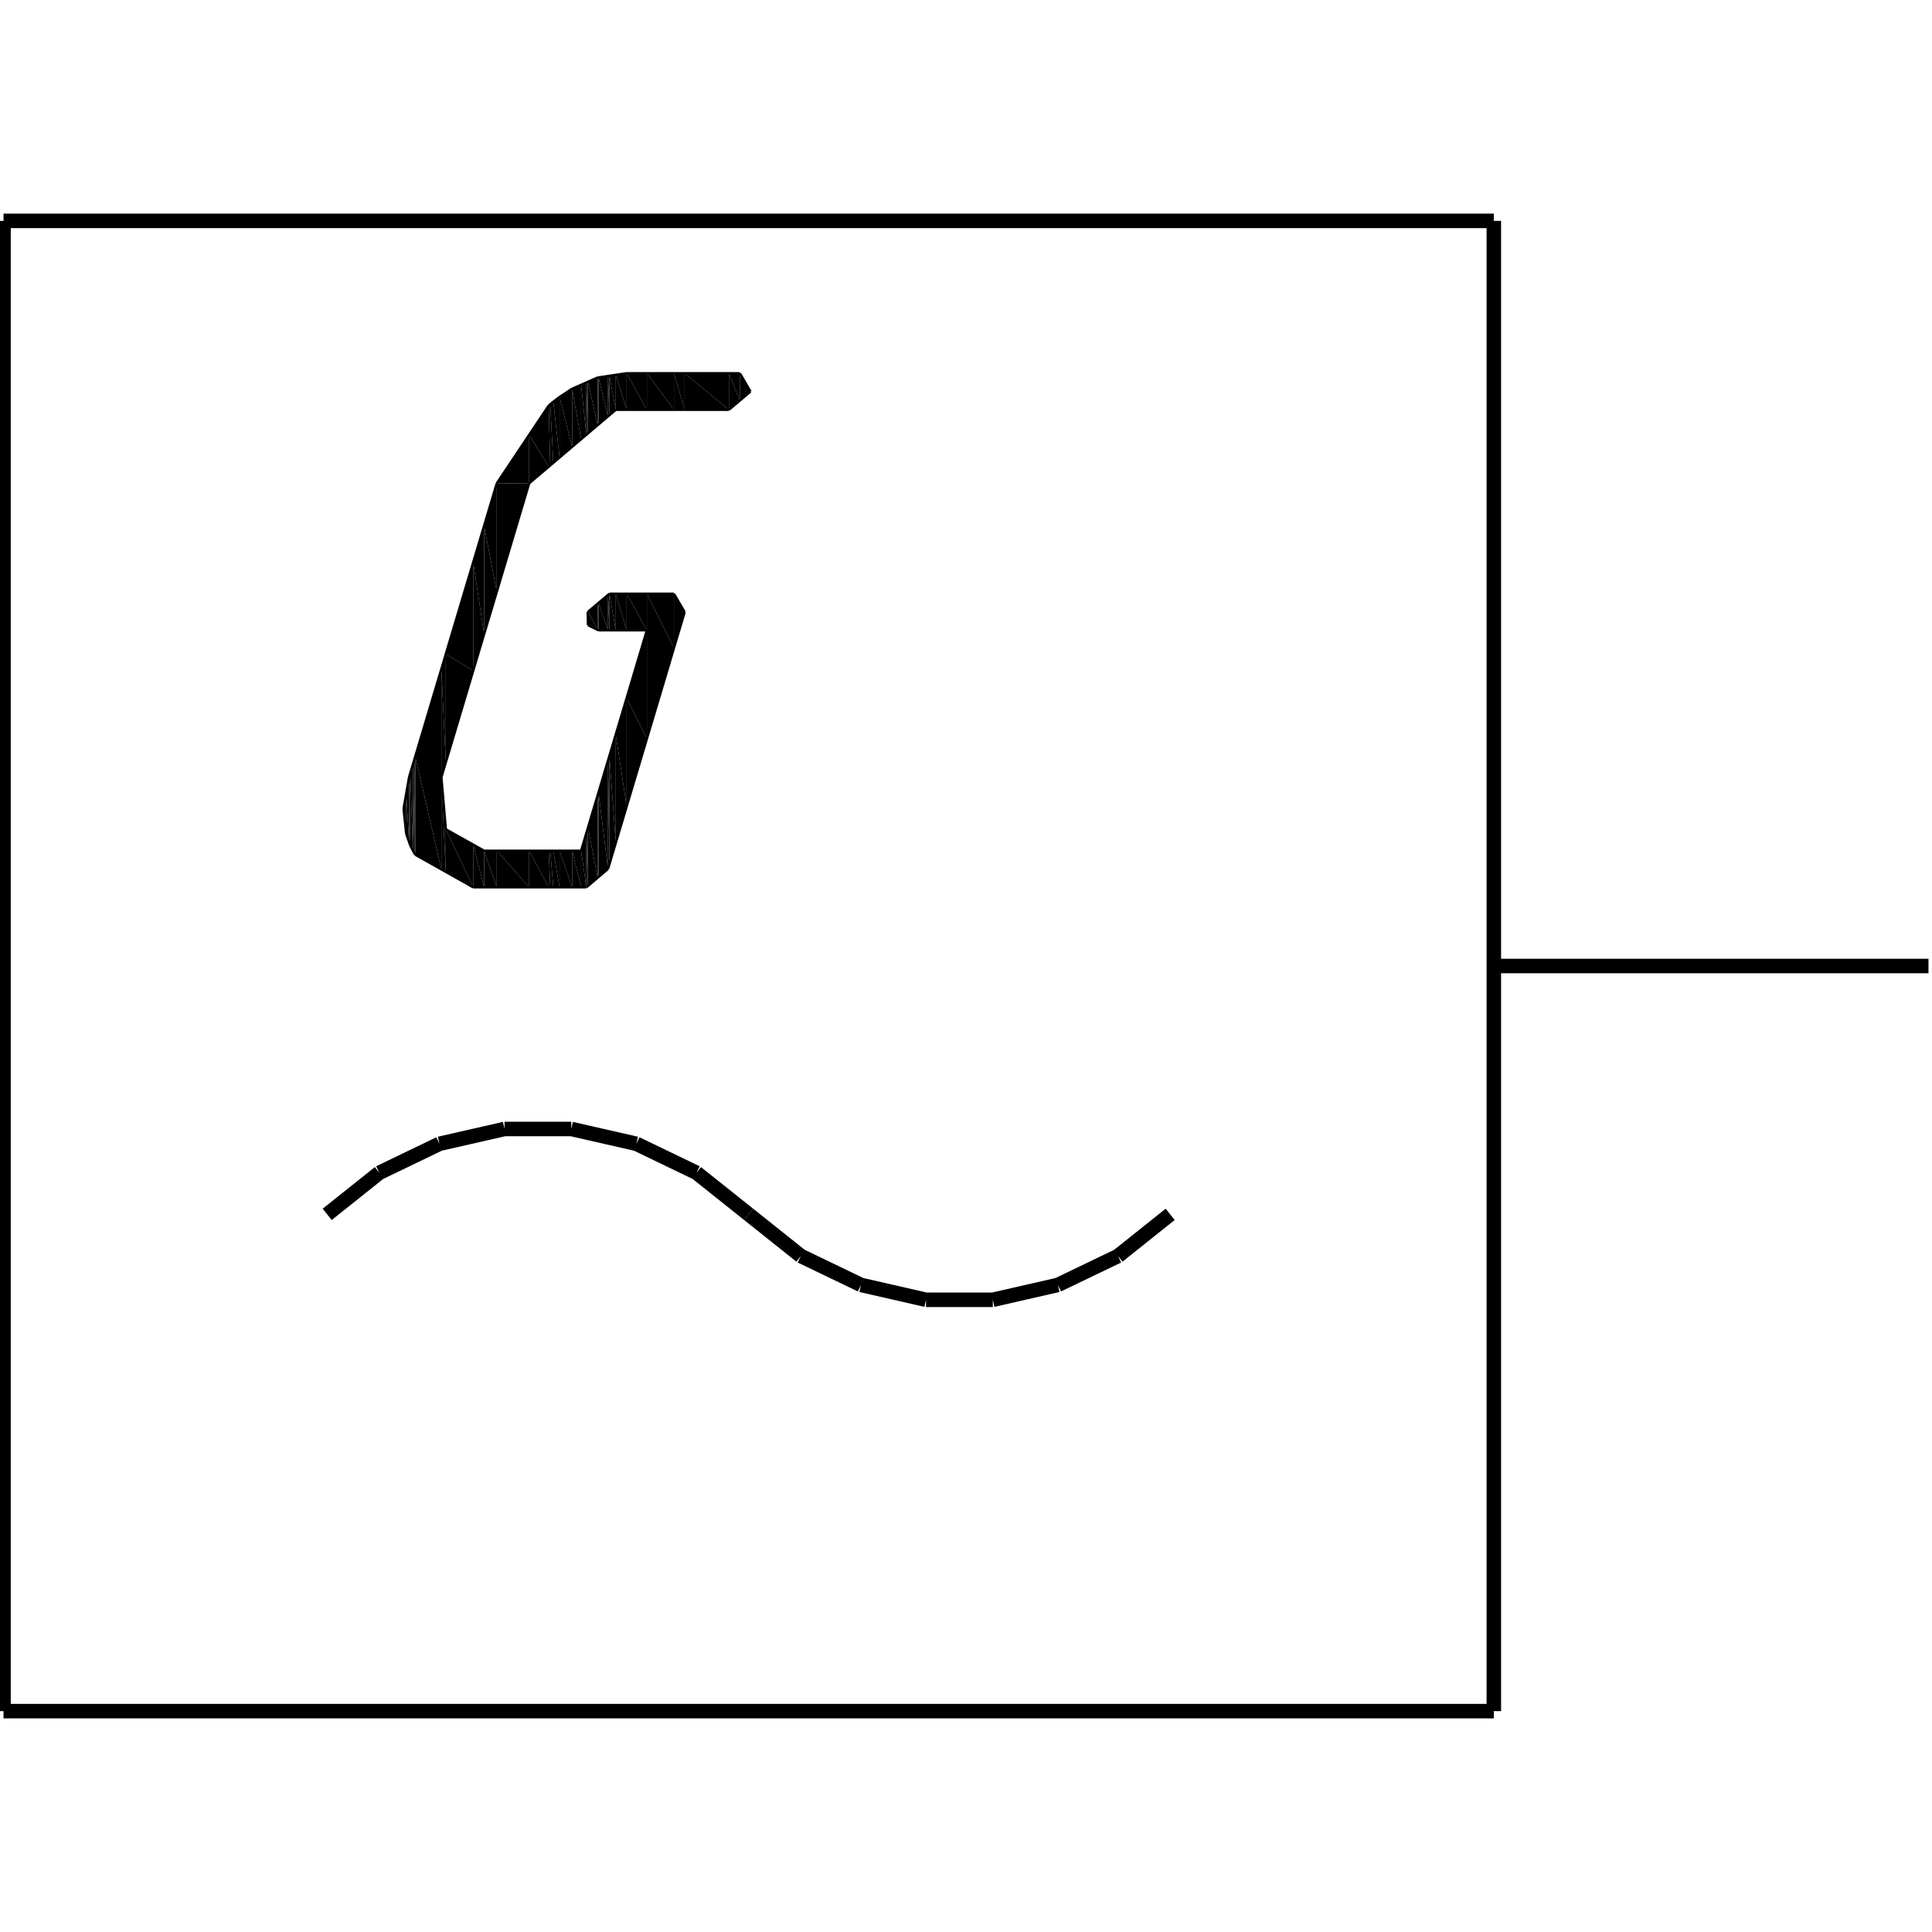 <?xml version="1.0" standalone="no"?><svg xmlns="http://www.w3.org/2000/svg" width="400.000" height="400.000" viewBox="0.0 0.0 400.000 400.000" version="1.1">
  <title>Produce by Acme CAD Converter</title>
  <desc>Produce by Acme CAD Converter</desc>
<g id="0" display="visible">
<g><path d="M84.11 172.64L84.11 164.28 83.56 167.44 84.11 172.64Z"
fill-rule="evenodd" fill="black"/>
<path d="M84.11 172.64L84.7 174.32 84.11 164.28 84.11 172.64Z"
fill-rule="evenodd" fill="black"/>
<path d="M84.7 174.32L84.7 160.9 84.11 164.28 84.7 174.32Z"
fill-rule="evenodd" fill="black"/>
<path d="M84.7 174.32L84.94 175.01 84.7 160.9 84.7 174.32Z"
fill-rule="evenodd" fill="black"/>
<path d="M84.94 175.01L84.94 160.09 84.7 160.9 84.94 175.01Z"
fill-rule="evenodd" fill="black"/>
<path d="M84.94 175.01L85.5 176.13 84.94 160.09 84.94 175.01Z"
fill-rule="evenodd" fill="black"/>
<path d="M85.5 176.13L85.5 158.23 84.94 160.09 85.5 176.13Z"
fill-rule="evenodd" fill="black"/>
<path d="M85.5 176.13L85.81 176.68 85.5 158.23 85.5 176.13Z"
fill-rule="evenodd" fill="black"/>
<path d="M85.81 176.68L85.81 157.18 85.5 158.23 85.81 176.68Z"
fill-rule="evenodd" fill="black"/>
<path d="M85.81 176.68L85.97 176.95 85.81 157.18 85.81 176.68Z"
fill-rule="evenodd" fill="black"/>
<path d="M85.97 176.95L85.97 156.63 85.81 157.18 85.97 176.95Z"
fill-rule="evenodd" fill="black"/>
<path d="M85.97 176.95L91.38 179.99 85.97 156.63 85.97 176.95Z"
fill-rule="evenodd" fill="black"/>
<path d="M91.38 179.99L91.38 138.51 85.97 156.63 91.38 179.99Z"
fill-rule="evenodd" fill="black"/>
<path d="M91.38 179.99L92.3 180.51 91.38 160.92 91.38 179.99Z"
fill-rule="evenodd" fill="black"/>
<path d="M92.3 180.51L92.3 171.7 91.38 160.92 92.3 180.51Z"
fill-rule="evenodd" fill="black"/>
<path d="M91.38 160.92L92.3 157.86 91.38 138.51 91.38 160.92Z"
fill-rule="evenodd" fill="black"/>
<path d="M92.3 157.86L92.3 135.44 91.38 138.51 92.3 157.86Z"
fill-rule="evenodd" fill="black"/>
<path d="M92.3 180.51L97.97 183.7 92.3 171.7 92.3 180.51Z"
fill-rule="evenodd" fill="black"/>
<path d="M97.97 183.7L97.97 174.88 92.3 171.7 97.97 183.7Z"
fill-rule="evenodd" fill="black"/>
<path d="M92.3 157.86L97.97 138.86 92.3 135.44 92.3 157.86Z"
fill-rule="evenodd" fill="black"/>
<path d="M97.97 138.86L97.97 116.44 92.3 135.44 97.97 138.86Z"
fill-rule="evenodd" fill="black"/>
<path d="M97.97 183.7L100.23 183.7 97.97 174.88 97.97 183.7Z"
fill-rule="evenodd" fill="black"/>
<path d="M100.23 183.7L100.23 176.14 97.97 174.88 100.23 183.7Z"
fill-rule="evenodd" fill="black"/>
<path d="M97.97 138.86L100.23 131.3 97.97 116.44 97.97 138.86Z"
fill-rule="evenodd" fill="black"/>
<path d="M100.23 131.3L100.23 108.88 97.97 116.44 100.23 131.3Z"
fill-rule="evenodd" fill="black"/>
<path d="M100.23 183.7L102.85 183.7 100.23 176.14 100.23 183.7Z"
fill-rule="evenodd" fill="black"/>
<path d="M102.85 183.7L102.85 176.14 100.23 176.14 102.85 183.7Z"
fill-rule="evenodd" fill="black"/>
<path d="M100.23 131.3L102.85 122.5 100.23 108.88 100.23 131.3Z"
fill-rule="evenodd" fill="black"/>
<path d="M102.85 122.5L102.85 100.08 100.23 108.88 102.85 122.5Z"
fill-rule="evenodd" fill="black"/>
<path d="M102.85 183.7L109.56 183.7 102.85 176.14 102.85 183.7Z"
fill-rule="evenodd" fill="black"/>
<path d="M109.56 183.7L109.56 176.14 102.85 176.14 109.56 183.7Z"
fill-rule="evenodd" fill="black"/>
<path d="M102.85 122.5L109.56 100.06 102.85 100.08 102.85 122.5Z"
fill-rule="evenodd" fill="black"/>
<path d="M109.56 100.06L109.56 90.04 102.85 100.08 109.56 100.06Z"
fill-rule="evenodd" fill="black"/>
<path d="M109.56 183.7L113.6 183.7 109.56 176.14 109.56 183.7Z"
fill-rule="evenodd" fill="black"/>
<path d="M113.6 183.7L113.6 176.14 109.56 176.14 113.6 183.7Z"
fill-rule="evenodd" fill="black"/>
<path d="M109.56 100.06L113.6 96.62 109.56 90.04 109.56 100.06Z"
fill-rule="evenodd" fill="black"/>
<path d="M113.6 96.62L113.6 83.98 109.56 90.04 113.6 96.62Z"
fill-rule="evenodd" fill="black"/>
<path d="M113.6 183.7L113.92 183.7 113.6 176.14 113.6 183.7Z"
fill-rule="evenodd" fill="black"/>
<path d="M113.92 183.7L113.92 176.14 113.6 176.14 113.92 183.7Z"
fill-rule="evenodd" fill="black"/>
<path d="M113.6 96.62L113.92 96.35 113.6 83.98 113.6 96.62Z"
fill-rule="evenodd" fill="black"/>
<path d="M113.92 96.35L113.92 83.71 113.6 83.98 113.92 96.35Z"
fill-rule="evenodd" fill="black"/>
<path d="M113.92 183.7L114.56 183.7 113.92 176.14 113.92 183.7Z"
fill-rule="evenodd" fill="black"/>
<path d="M114.56 183.7L114.56 176.14 113.92 176.14 114.56 183.7Z"
fill-rule="evenodd" fill="black"/>
<path d="M113.92 96.35L114.56 95.81 113.92 83.71 113.92 96.35Z"
fill-rule="evenodd" fill="black"/>
<path d="M114.56 95.81L114.56 83.18 113.92 83.71 114.56 95.81Z"
fill-rule="evenodd" fill="black"/>
<path d="M114.56 183.7L115.85 183.7 114.56 176.14 114.56 183.7Z"
fill-rule="evenodd" fill="black"/>
<path d="M115.85 183.7L115.85 176.14 114.56 176.14 115.85 183.7Z"
fill-rule="evenodd" fill="black"/>
<path d="M114.56 95.81L115.85 94.72 114.56 83.18 114.56 95.81Z"
fill-rule="evenodd" fill="black"/>
<path d="M115.85 94.72L115.85 82.2 114.56 83.18 115.85 94.72Z"
fill-rule="evenodd" fill="black"/>
<path d="M115.85 183.7L118.45 183.7 115.85 176.14 115.85 183.7Z"
fill-rule="evenodd" fill="black"/>
<path d="M118.45 183.7L118.45 176.14 115.85 176.14 118.45 183.7Z"
fill-rule="evenodd" fill="black"/>
<path d="M115.85 94.72L118.45 92.51 115.85 82.2 115.85 94.72Z"
fill-rule="evenodd" fill="black"/>
<path d="M118.45 92.51L118.45 80.49 115.85 82.2 118.45 92.51Z"
fill-rule="evenodd" fill="black"/>
<path d="M118.45 183.7L120.31 183.7 118.45 176.14 118.45 183.7Z"
fill-rule="evenodd" fill="black"/>
<path d="M120.31 183.7L120.31 176.14 118.45 176.14 120.31 183.7Z"
fill-rule="evenodd" fill="black"/>
<path d="M118.45 92.51L120.31 90.93 118.45 80.49 118.45 92.51Z"
fill-rule="evenodd" fill="black"/>
<path d="M120.31 90.93L120.31 79.68 118.45 80.49 120.31 90.93Z"
fill-rule="evenodd" fill="black"/>
<path d="M120.31 183.7L121.4 183.7 120.31 176.14 120.31 183.7Z"
fill-rule="evenodd" fill="black"/>
<path d="M121.4 183.7L121.4 172.49 120.31 176.14 121.4 183.7Z"
fill-rule="evenodd" fill="black"/>
<path d="M120.31 90.93L121.4 90.01 120.31 79.68 120.31 90.93Z"
fill-rule="evenodd" fill="black"/>
<path d="M121.4 90.01L121.4 79.2 120.31 79.68 121.4 90.01Z"
fill-rule="evenodd" fill="black"/>
<path d="M121.4 183.7L121.68 183.46 121.4 172.49 121.4 183.7Z"
fill-rule="evenodd" fill="black"/>
<path d="M121.68 183.46L121.68 171.54 121.4 172.49 121.68 183.46Z"
fill-rule="evenodd" fill="black"/>
<path d="M121.4 90.01L121.68 89.77 121.4 79.2 121.4 90.01Z"
fill-rule="evenodd" fill="black"/>
<path d="M121.68 89.77L121.68 79.07 121.4 79.2 121.68 89.77Z"
fill-rule="evenodd" fill="black"/>
<path d="M121.68 183.46L121.74 183.41 121.68 171.54 121.68 183.46Z"
fill-rule="evenodd" fill="black"/>
<path d="M121.74 183.41L121.74 171.34 121.68 171.54 121.74 183.41Z"
fill-rule="evenodd" fill="black"/>
<path d="M121.74 129.43L121.74 126.66 121.68 126.71 121.74 129.43Z"
fill-rule="evenodd" fill="black"/>
<path d="M121.68 89.77L121.74 89.72 121.68 79.07 121.68 89.77Z"
fill-rule="evenodd" fill="black"/>
<path d="M121.74 89.72L121.74 79.05 121.68 79.07 121.74 89.72Z"
fill-rule="evenodd" fill="black"/>
<path d="M121.74 183.41L123.73 181.72 121.74 171.34 121.74 183.41Z"
fill-rule="evenodd" fill="black"/>
<path d="M123.73 181.72L123.73 164.68 121.74 171.34 123.73 181.72Z"
fill-rule="evenodd" fill="black"/>
<path d="M121.74 129.43L123.73 130.4 121.74 126.66 121.74 129.43Z"
fill-rule="evenodd" fill="black"/>
<path d="M123.73 130.4L123.73 124.98 121.74 126.66 123.73 130.4Z"
fill-rule="evenodd" fill="black"/>
<path d="M121.74 89.72L123.73 88.03 121.74 79.05 121.74 89.72Z"
fill-rule="evenodd" fill="black"/>
<path d="M123.73 88.03L123.73 78.17 121.74 79.05 123.73 88.03Z"
fill-rule="evenodd" fill="black"/>
<path d="M123.73 181.72L123.91 181.57 123.73 164.68 123.73 181.72Z"
fill-rule="evenodd" fill="black"/>
<path d="M123.91 181.57L123.91 164.07 123.73 164.68 123.91 181.57Z"
fill-rule="evenodd" fill="black"/>
<path d="M123.73 130.4L123.91 130.49 123.73 124.98 123.73 130.4Z"
fill-rule="evenodd" fill="black"/>
<path d="M123.91 130.49L123.91 124.83 123.73 124.98 123.91 130.49Z"
fill-rule="evenodd" fill="black"/>
<path d="M123.73 88.03L123.91 87.88 123.73 78.17 123.73 88.03Z"
fill-rule="evenodd" fill="black"/>
<path d="M123.91 87.88L123.91 78.14 123.73 78.17 123.91 87.88Z"
fill-rule="evenodd" fill="black"/>
<path d="M123.91 181.57L125.88 179.9 123.91 164.07 123.91 181.57Z"
fill-rule="evenodd" fill="black"/>
<path d="M125.88 179.9L125.88 157.48 123.91 164.07 125.88 179.9Z"
fill-rule="evenodd" fill="black"/>
<path d="M123.91 130.49L125.88 130.49 123.91 124.83 123.91 130.49Z"
fill-rule="evenodd" fill="black"/>
<path d="M125.88 130.49L125.88 123.17 123.91 124.83 125.88 130.49Z"
fill-rule="evenodd" fill="black"/>
<path d="M123.91 87.88L125.88 86.21 123.91 78.14 123.91 87.88Z"
fill-rule="evenodd" fill="black"/>
<path d="M125.88 86.21L125.88 77.85 123.91 78.14 125.88 86.21Z"
fill-rule="evenodd" fill="black"/>
<path d="M125.88 179.9L126.17 178.93 125.88 157.48 125.88 179.9Z"
fill-rule="evenodd" fill="black"/>
<path d="M126.17 178.93L126.17 156.51 125.88 157.48 126.17 178.93Z"
fill-rule="evenodd" fill="black"/>
<path d="M125.88 130.49L126.17 130.49 125.88 123.17 125.88 130.49Z"
fill-rule="evenodd" fill="black"/>
<path d="M126.17 130.49L126.17 122.93 125.88 123.17 126.17 130.49Z"
fill-rule="evenodd" fill="black"/>
<path d="M125.88 86.21L126.17 85.96 125.88 77.85 125.88 86.21Z"
fill-rule="evenodd" fill="black"/>
<path d="M126.17 85.96L126.17 77.81 125.88 77.85 126.17 85.96Z"
fill-rule="evenodd" fill="black"/>
<path d="M126.17 178.93L127.49 174.51 126.17 156.51 126.17 178.93Z"
fill-rule="evenodd" fill="black"/>
<path d="M127.49 174.51L127.49 152.09 126.17 156.51 127.49 174.51Z"
fill-rule="evenodd" fill="black"/>
<path d="M126.17 130.49L127.49 130.49 126.17 122.93 126.17 130.49Z"
fill-rule="evenodd" fill="black"/>
<path d="M127.49 130.49L127.49 122.93 126.17 122.93 127.49 130.49Z"
fill-rule="evenodd" fill="black"/>
<path d="M126.17 85.96L127.49 84.84 126.17 77.81 126.17 85.96Z"
fill-rule="evenodd" fill="black"/>
<path d="M127.49 84.84L127.49 77.61 126.17 77.81 127.49 84.84Z"
fill-rule="evenodd" fill="black"/>
<path d="M127.49 174.51L129.74 166.95 127.49 152.09 127.49 174.51Z"
fill-rule="evenodd" fill="black"/>
<path d="M129.74 166.95L129.74 144.53 127.49 152.09 129.74 166.95Z"
fill-rule="evenodd" fill="black"/>
<path d="M127.49 130.49L129.74 130.49 127.49 122.93 127.49 130.49Z"
fill-rule="evenodd" fill="black"/>
<path d="M129.74 130.49L129.74 122.93 127.49 122.93 129.74 130.49Z"
fill-rule="evenodd" fill="black"/>
<path d="M127.49 84.84L129.74 84.84 127.49 77.61 127.49 84.84Z"
fill-rule="evenodd" fill="black"/>
<path d="M129.74 84.84L129.74 77.28 127.49 77.61 129.74 84.84Z"
fill-rule="evenodd" fill="black"/>
<path d="M129.74 166.95L133.93 152.91 129.74 144.53 129.74 166.95Z"
fill-rule="evenodd" fill="black"/>
<path d="M133.93 152.91L133.93 130.49 129.74 144.53 133.93 152.91Z"
fill-rule="evenodd" fill="black"/>
<path d="M129.74 130.49L133.93 130.49 129.74 122.93 129.74 130.49Z"
fill-rule="evenodd" fill="black"/>
<path d="M133.93 130.49L133.93 122.93 129.74 122.93 133.93 130.49Z"
fill-rule="evenodd" fill="black"/>
<path d="M129.74 84.84L133.93 84.84 129.74 77.28 129.74 84.84Z"
fill-rule="evenodd" fill="black"/>
<path d="M133.93 84.84L133.93 77.28 129.74 77.28 133.93 84.84Z"
fill-rule="evenodd" fill="black"/>
<path d="M133.93 152.91L139.53 134.17 133.93 122.93 133.93 152.91Z"
fill-rule="evenodd" fill="black"/>
<path d="M139.53 134.17L139.53 122.93 133.93 122.93 139.53 134.17Z"
fill-rule="evenodd" fill="black"/>
<path d="M133.93 84.84L139.53 84.84 133.93 77.28 133.93 84.84Z"
fill-rule="evenodd" fill="black"/>
<path d="M139.53 84.84L139.53 77.28 133.93 77.28 139.53 84.84Z"
fill-rule="evenodd" fill="black"/>
<path d="M139.53 134.17L141.75 126.73 139.53 122.93 139.53 134.17Z"
fill-rule="evenodd" fill="black"/>
<path d="M139.53 84.84L141.75 84.84 139.53 77.28 139.53 84.84Z"
fill-rule="evenodd" fill="black"/>
<path d="M141.75 84.84L141.75 77.28 139.53 77.28 141.75 84.84Z"
fill-rule="evenodd" fill="black"/>
<path d="M141.75 84.84L150.91 84.84 141.75 77.28 141.75 84.84Z"
fill-rule="evenodd" fill="black"/>
<path d="M150.91 84.84L150.91 77.28 141.75 77.28 150.91 84.84Z"
fill-rule="evenodd" fill="black"/>
<path d="M150.91 84.84L153.17 82.93 150.91 77.28 150.91 84.84Z"
fill-rule="evenodd" fill="black"/>
<path d="M153.17 82.93L153.17 77.28 150.91 77.28 153.17 82.93Z"
fill-rule="evenodd" fill="black"/>
<path d="M153.17 82.93L155.38 81.06 153.17 77.28 153.17 82.93Z"
fill-rule="evenodd" fill="black"/>
</g>
<g><path d="M309.28 200L399.27 200"
fill="none" stroke="black" stroke-width="3"/>
</g>
<g><path d="M309.28 354.27L0.73 354.27"
fill="none" stroke="black" stroke-width="3"/>
</g>
<g><path d="M0.73 354.27L0.73 45.73"
fill="none" stroke="black" stroke-width="3"/>
</g>
<g><path d="M0.73 45.73L309.28 45.73"
fill="none" stroke="black" stroke-width="3"/>
</g>
<g><path d="M309.28 45.73L309.28 354.27"
fill="none" stroke="black" stroke-width="3"/>
</g>
<g><path d="M155 251.42L144.2 242.81M144.2 242.81L131.75 236.81M131.75 236.81L118.28 233.74M118.28 233.74L104.46 233.74M104.46 233.74L90.99 236.81M90.99 236.81L78.54 242.81M78.54 242.81L67.74 251.42"
fill="none" stroke="black" stroke-width="3"/>
</g>
<g><path d="M155 251.42L165.81 260.04M165.81 260.04L178.26 266.03M178.26 266.03L191.73 269.11M191.73 269.11L205.55 269.11M205.55 269.11L219.02 266.03M219.02 266.03L231.47 260.04M231.47 260.04L242.27 251.42"
fill="none" stroke="black" stroke-width="3"/>
</g>
<g><path d="M125.88 179.9L121.4 183.7M121.4 183.7L97.97 183.7M97.97 183.7L85.97 176.95M85.97 176.95L85.81 176.68M85.81 176.68L85.5 176.13M85.5 176.13L84.94 175.01M84.94 175.01L84.11 172.64M84.11 172.64L83.56 167.44M83.56 167.44L84.7 160.9M84.7 160.9L102.85 100.08M102.85 100.08L113.6 83.98M113.6 83.98L113.92 83.71M113.92 83.71L114.56 83.18M114.56 83.18L115.85 82.2M115.85 82.2L118.45 80.49M118.45 80.49L123.73 78.17M123.73 78.17L129.74 77.28M129.74 77.28L153.17 77.28M153.17 77.28L155.38 81.06M155.38 81.06L150.91 84.84M150.91 84.84L127.49 84.84M127.49 84.84L109.56 100.06M109.56 100.06L91.38 160.92M91.38 160.92L92.3 171.7M92.3 171.7L100.23 176.14M100.23 176.14L120.31 176.14M120.31 176.14L133.93 130.49M133.93 130.49L123.91 130.49M123.91 130.49L121.74 129.43M121.74 129.43L121.68 126.71M121.68 126.71L126.17 122.93M126.17 122.93L139.53 122.93M139.53 122.93L141.75 126.73M141.75 126.73L125.88 179.9"
fill="none" stroke="black" stroke-width=".5"/>
</g>
</g>
</svg>
